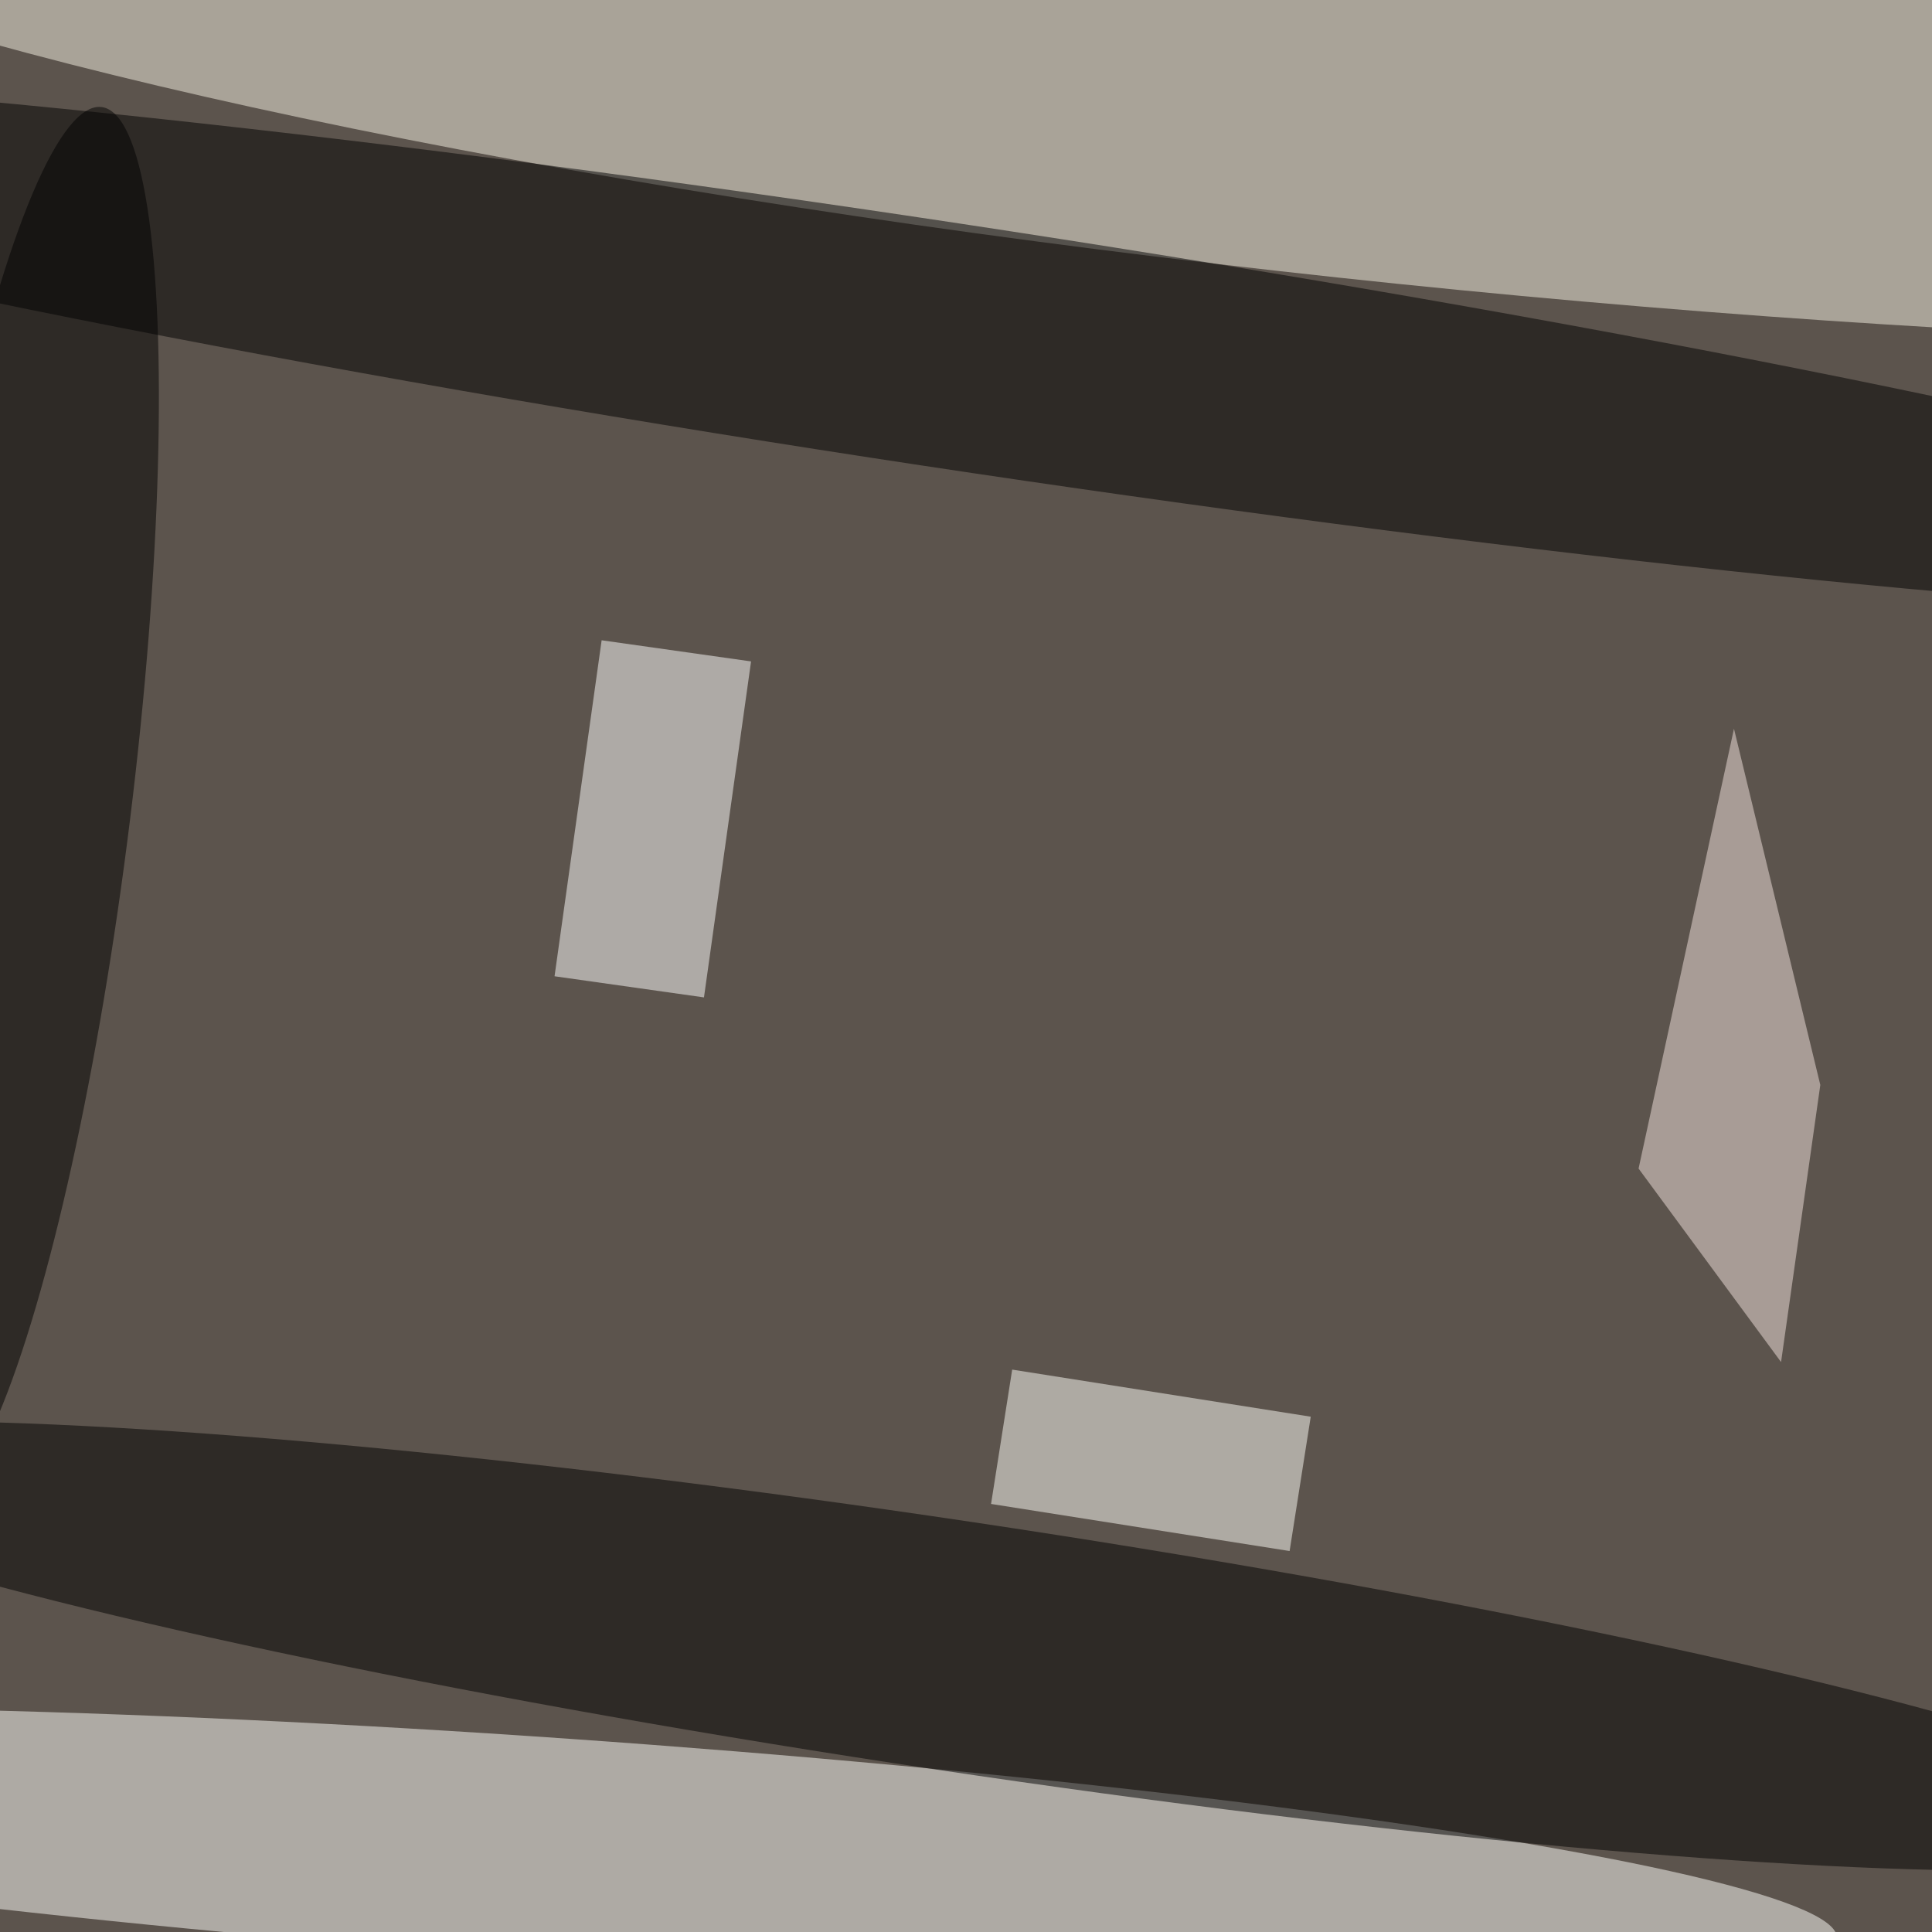 <svg xmlns="http://www.w3.org/2000/svg" viewBox="0 0 640 640"><filter id="c"><feGaussianBlur stdDeviation="55" /></filter><path fill="#5c544d" d="M0 0h640v640H0z"/><g filter='url(#c)' fill-opacity='.5'><ellipse fill="#f6f3e4" fill-opacity=".5" rx="1" ry="1" transform="matrix(-625.512 -64.262 9.531 -92.771 473 1.3)"/><ellipse fill="#fffffd" fill-opacity=".5" rx="1" ry="1" transform="matrix(-421.859 -29.499 2.549 -36.457 186.6 612.5)"/><ellipse fill-opacity=".5" rx="1" ry="1" transform="rotate(-81.5 474.5 89.1) scale(41.429 420.321)"/><ellipse fill-opacity=".5" rx="1" ry="1" transform="matrix(532.425 80.497 -6.064 40.107 311.5 114.1)"/><path fill="#fff" fill-opacity=".5" d="M233.2 330.4l-49.5-7 15.6-111.3 49.5 7z"/><ellipse fill-opacity=".5" rx="1" ry="1" transform="matrix(-38.017 -4.696 28.54 -231.041 5.1 266.5)"/><path fill="#f5e5e1" fill-opacity=".5" d="M590 451.2l13-91.8-28.6-118-31.6 145.7z"/><path fill="#fffffb" fill-opacity=".5" d="M434.2 469.3l-7 44.5-98.9-15.6 7-44.5z"/></g></svg>